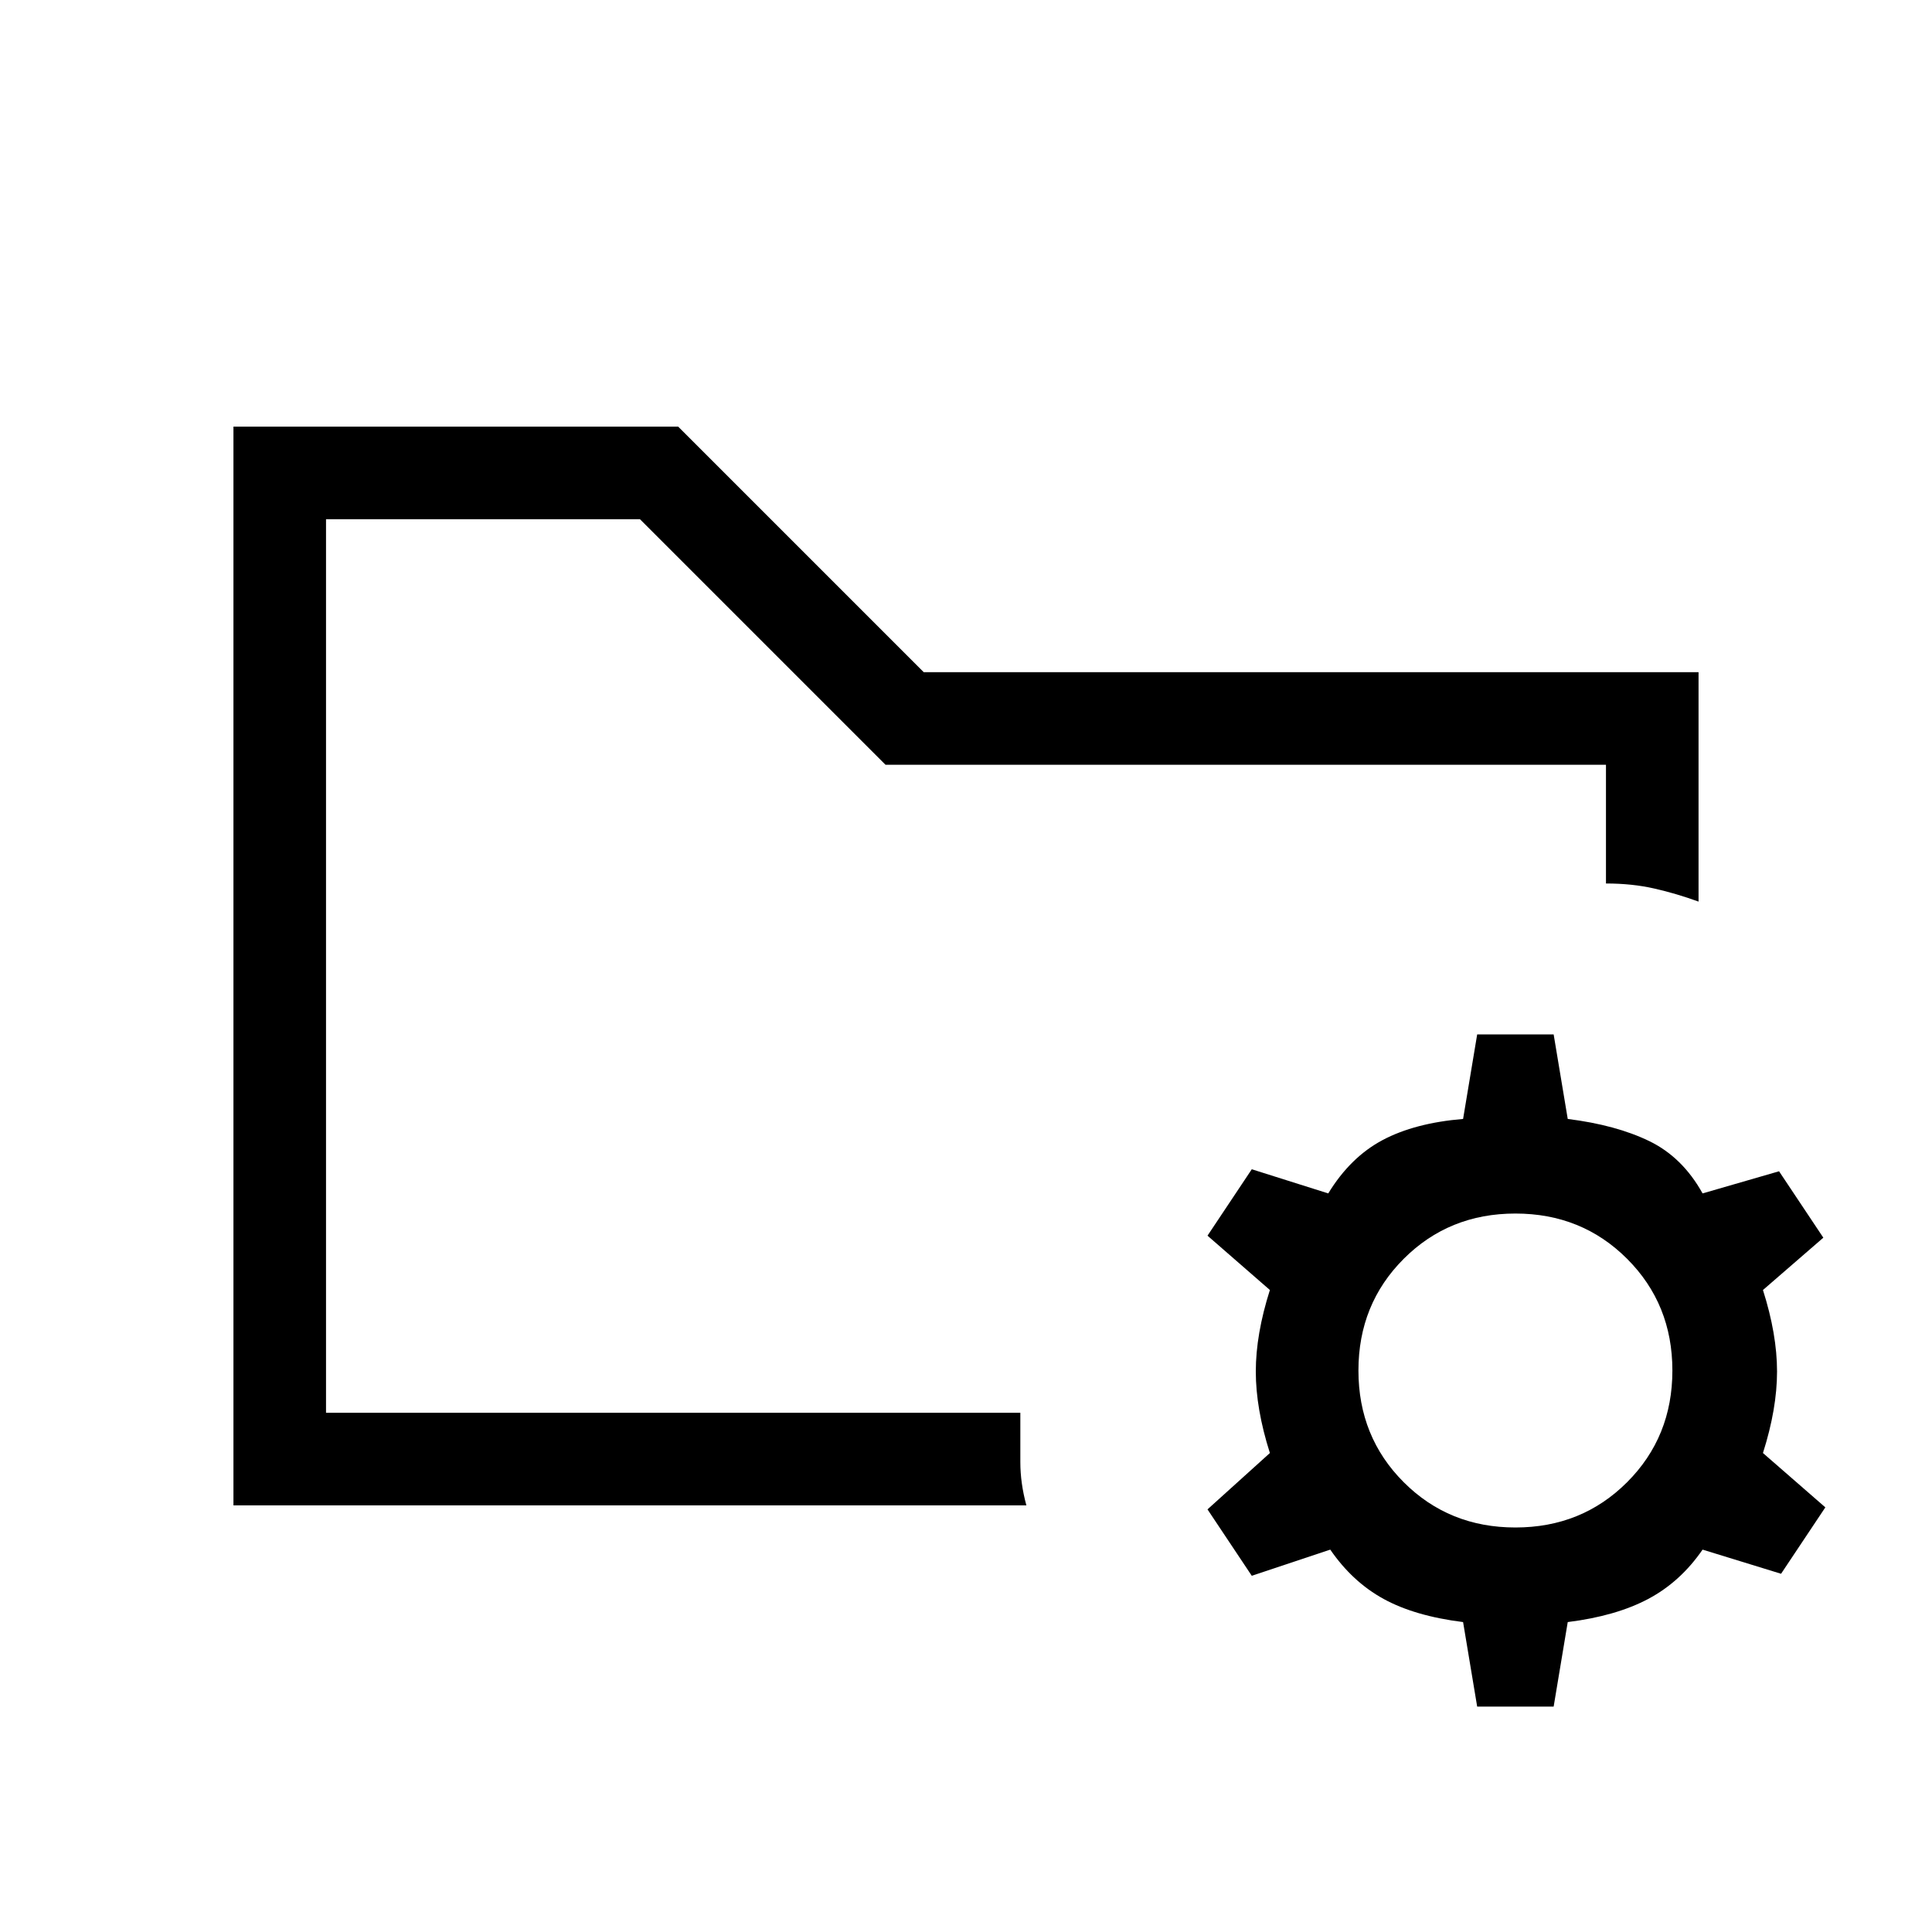 <svg xmlns="http://www.w3.org/2000/svg" height="20" viewBox="0 -960 960 960" width="20"><path d="m734-112-7-42q-24-3-39.5-11.5T661-190l-39 13-22-33 31-28q-7-22-7-40.5t7-40.5l-31-27 22-33 38 12q11-18 27-26.5t40-10.5l7-42h38l7 42q24 3 40.5 11t26.5 26l38-11 22 33-30 26q7 22 7 40.5t-7 40.5l31 27-22 33-39-12q-11 16-27 24.5T779-154l-7 42h-38Zm19-89q33 0 55.5-22.5T831-279q0-33-22.5-55.5T753-357q-33 0-55.5 22.5T675-279q0 33 22.5 55.5T753-201Zm-591-57v-444 181-7 287-17Zm-46 46v-536h221l122 122h385v114q-11-4-22-6.5t-24-2.5v-59H440L318-702H162v444h345v24.5q0 10.5 3 21.5H116Z"/></svg>